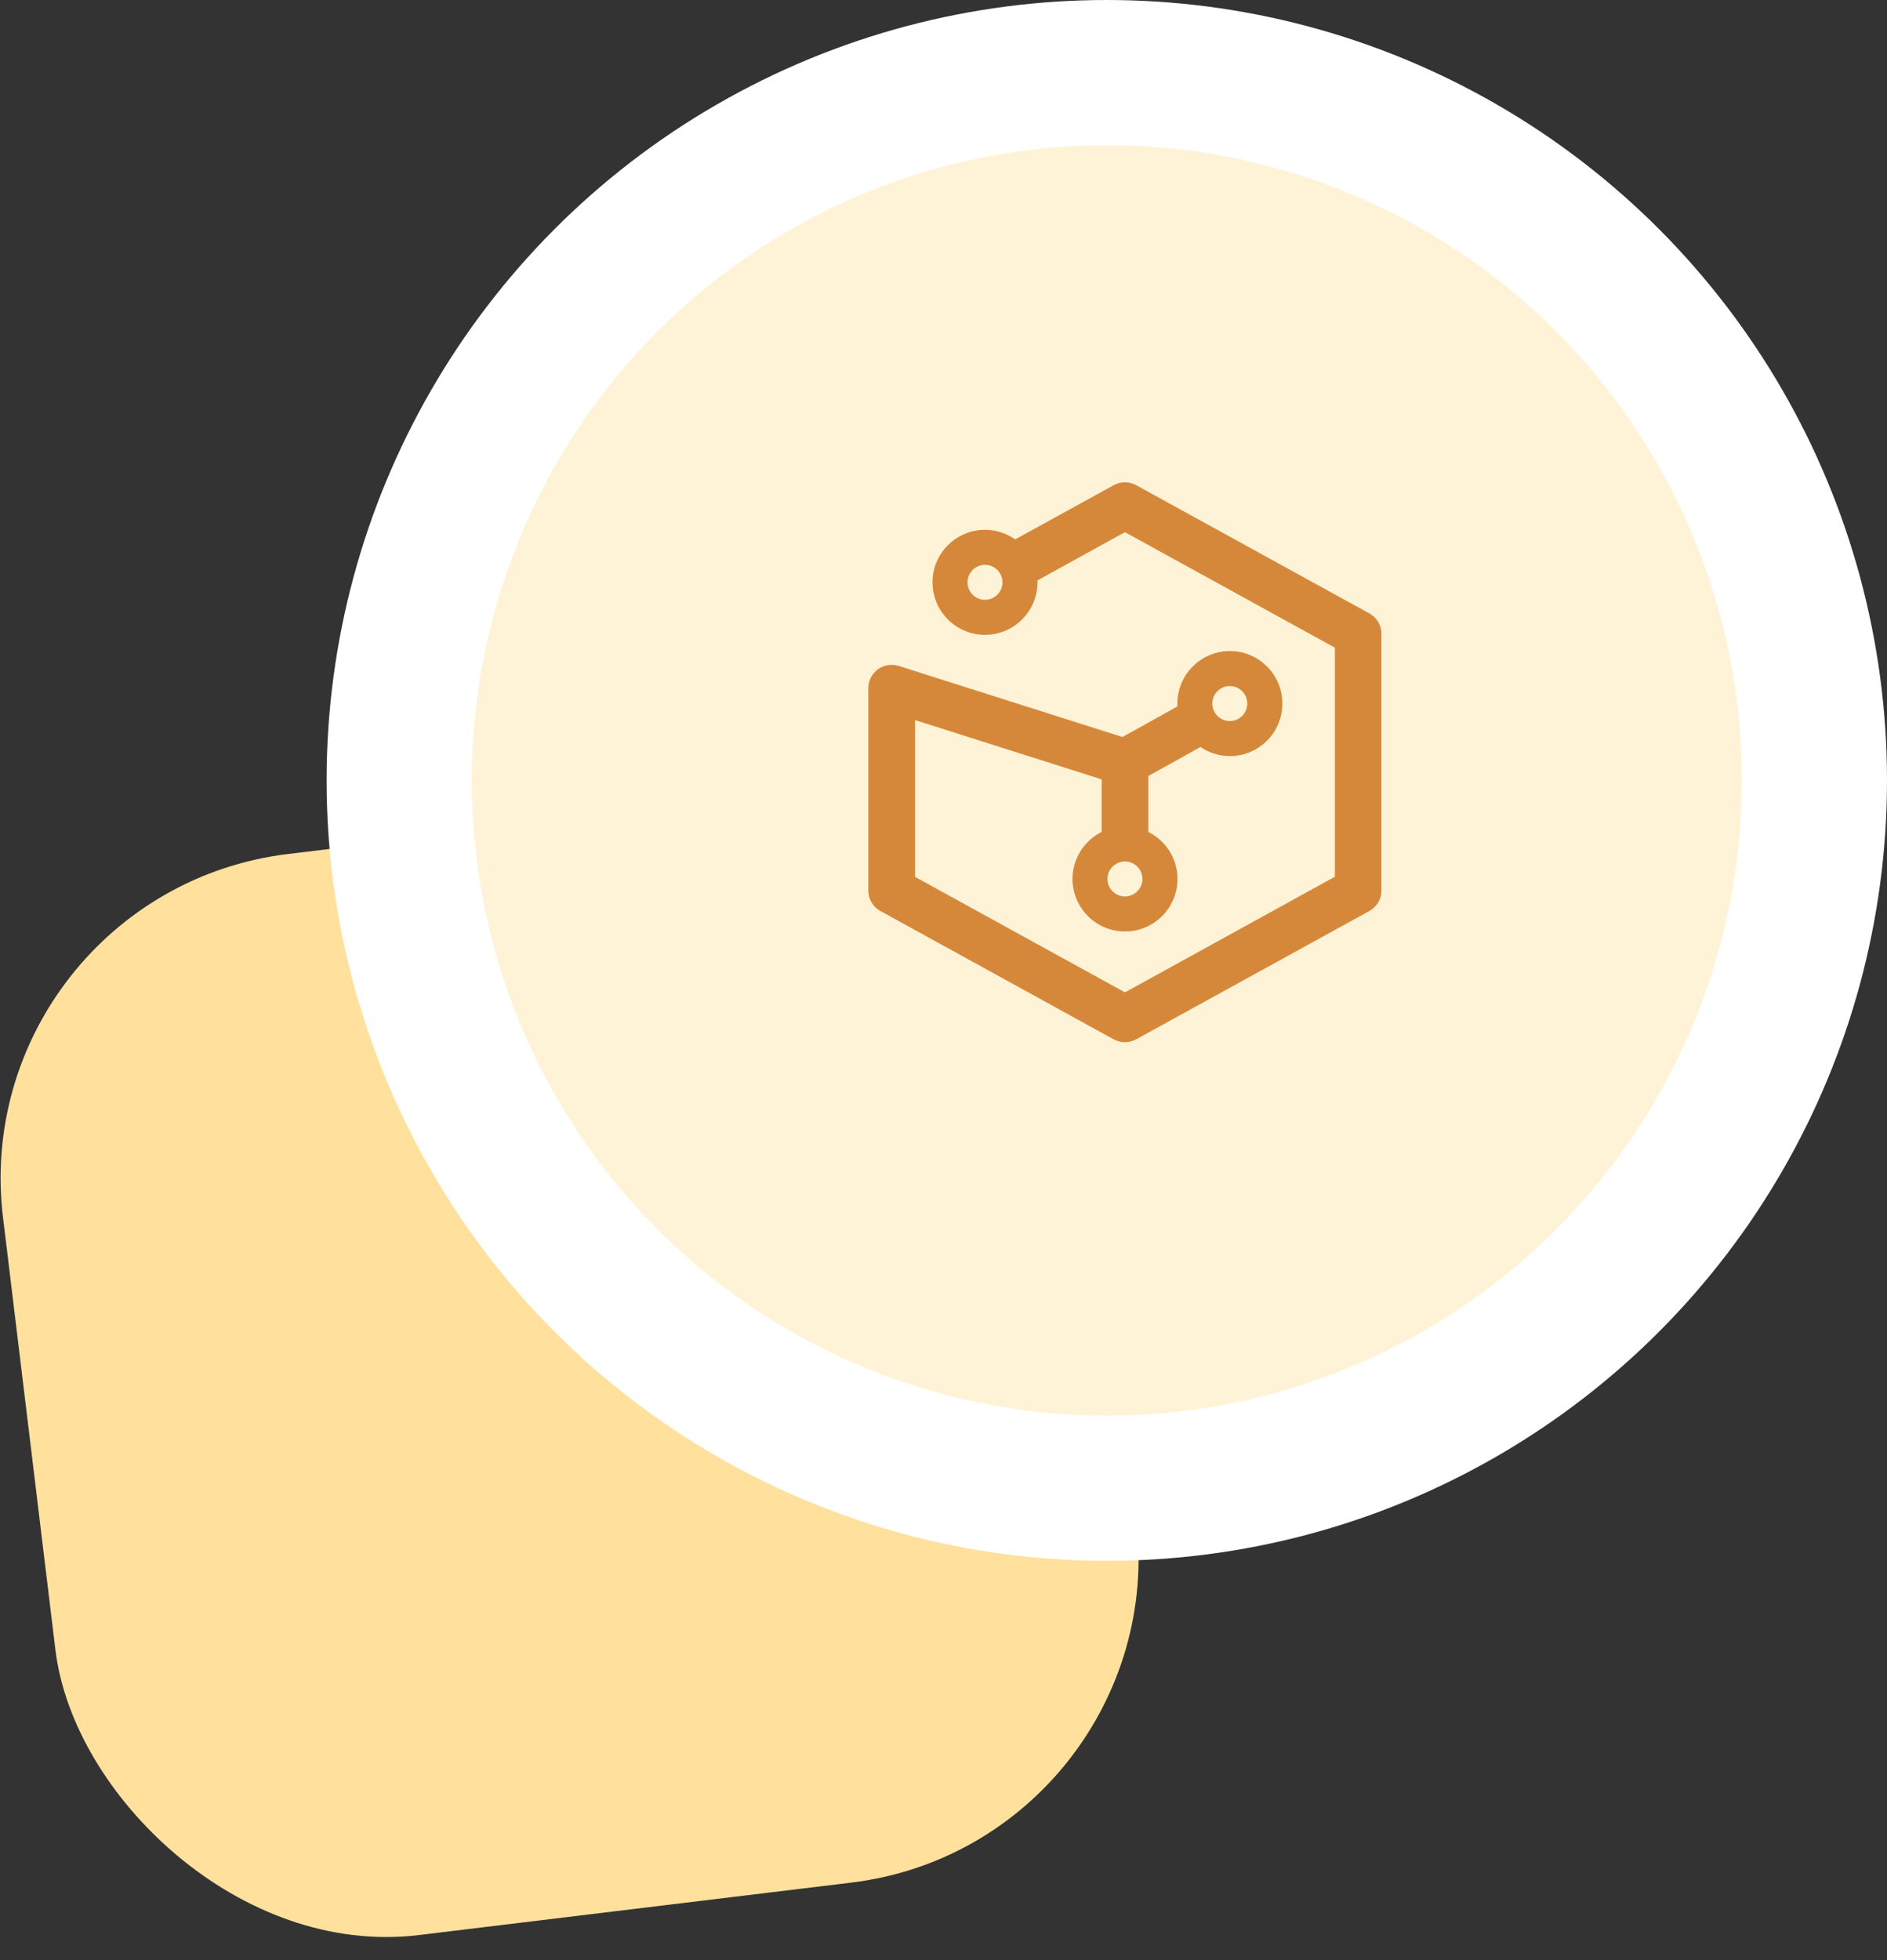<svg width="52" height="54" viewBox="0 0 52 54" fill="none" xmlns="http://www.w3.org/2000/svg">
<rect x="0" y="0" width="52" height="54" fill="#333333" stroke="none"/>
<rect x="-1" y="24.611" width="30" height="30" rx="9" transform="rotate(-6.914 -1 24.611)" fill="#FFE19D"/>
<circle cx="30.5" cy="21.5" r="19.5" fill="#FFF3D7" stroke="white" stroke-width="4"/>
<path d="M37.738 16.901L31.309 13.366C31.116 13.259 30.882 13.26 30.691 13.366L27.975 14.86C27.739 14.695 27.453 14.596 27.143 14.596C26.345 14.596 25.697 15.245 25.697 16.043C25.697 16.841 26.345 17.49 27.143 17.49C27.941 17.49 28.59 16.841 28.59 16.043C28.59 16.026 28.59 16.008 28.588 15.99L31 14.661L36.785 17.843V24.154L31 27.339L25.215 24.157V19.838L30.358 21.471V22.92C29.882 23.157 29.555 23.647 29.555 24.215C29.555 25.013 30.204 25.662 31.002 25.662C31.8 25.662 32.448 25.013 32.448 24.215C32.448 23.649 32.121 23.157 31.645 22.92V21.378L33.081 20.58C33.313 20.736 33.591 20.83 33.892 20.83C34.69 20.83 35.338 20.181 35.338 19.383C35.338 18.585 34.69 17.936 33.892 17.936C33.094 17.936 32.445 18.585 32.445 19.383C32.445 19.409 32.445 19.436 32.447 19.462L30.93 20.304L24.767 18.346C24.572 18.284 24.359 18.318 24.192 18.439C24.027 18.56 23.928 18.754 23.928 18.957V24.535C23.928 24.769 24.057 24.985 24.261 25.098L30.689 28.633C30.785 28.685 30.893 28.712 30.998 28.712C31.104 28.712 31.211 28.685 31.308 28.633L37.736 25.098C37.942 24.985 38.068 24.769 38.068 24.535V17.465C38.072 17.23 37.943 17.013 37.738 16.901ZM27.143 16.525C26.878 16.525 26.662 16.308 26.662 16.043C26.662 15.778 26.878 15.561 27.143 15.561C27.409 15.561 27.625 15.778 27.625 16.043C27.625 16.308 27.409 16.525 27.143 16.525ZM33.89 18.901C34.155 18.901 34.371 19.117 34.371 19.383C34.371 19.648 34.155 19.864 33.89 19.864C33.624 19.864 33.408 19.648 33.408 19.383C33.408 19.117 33.624 18.901 33.89 18.901ZM31 24.697C30.735 24.697 30.518 24.48 30.518 24.215C30.518 23.95 30.735 23.733 31 23.733C31.265 23.733 31.482 23.95 31.482 24.215C31.482 24.48 31.265 24.697 31 24.697Z" fill="#D6883A"/>
</svg>
